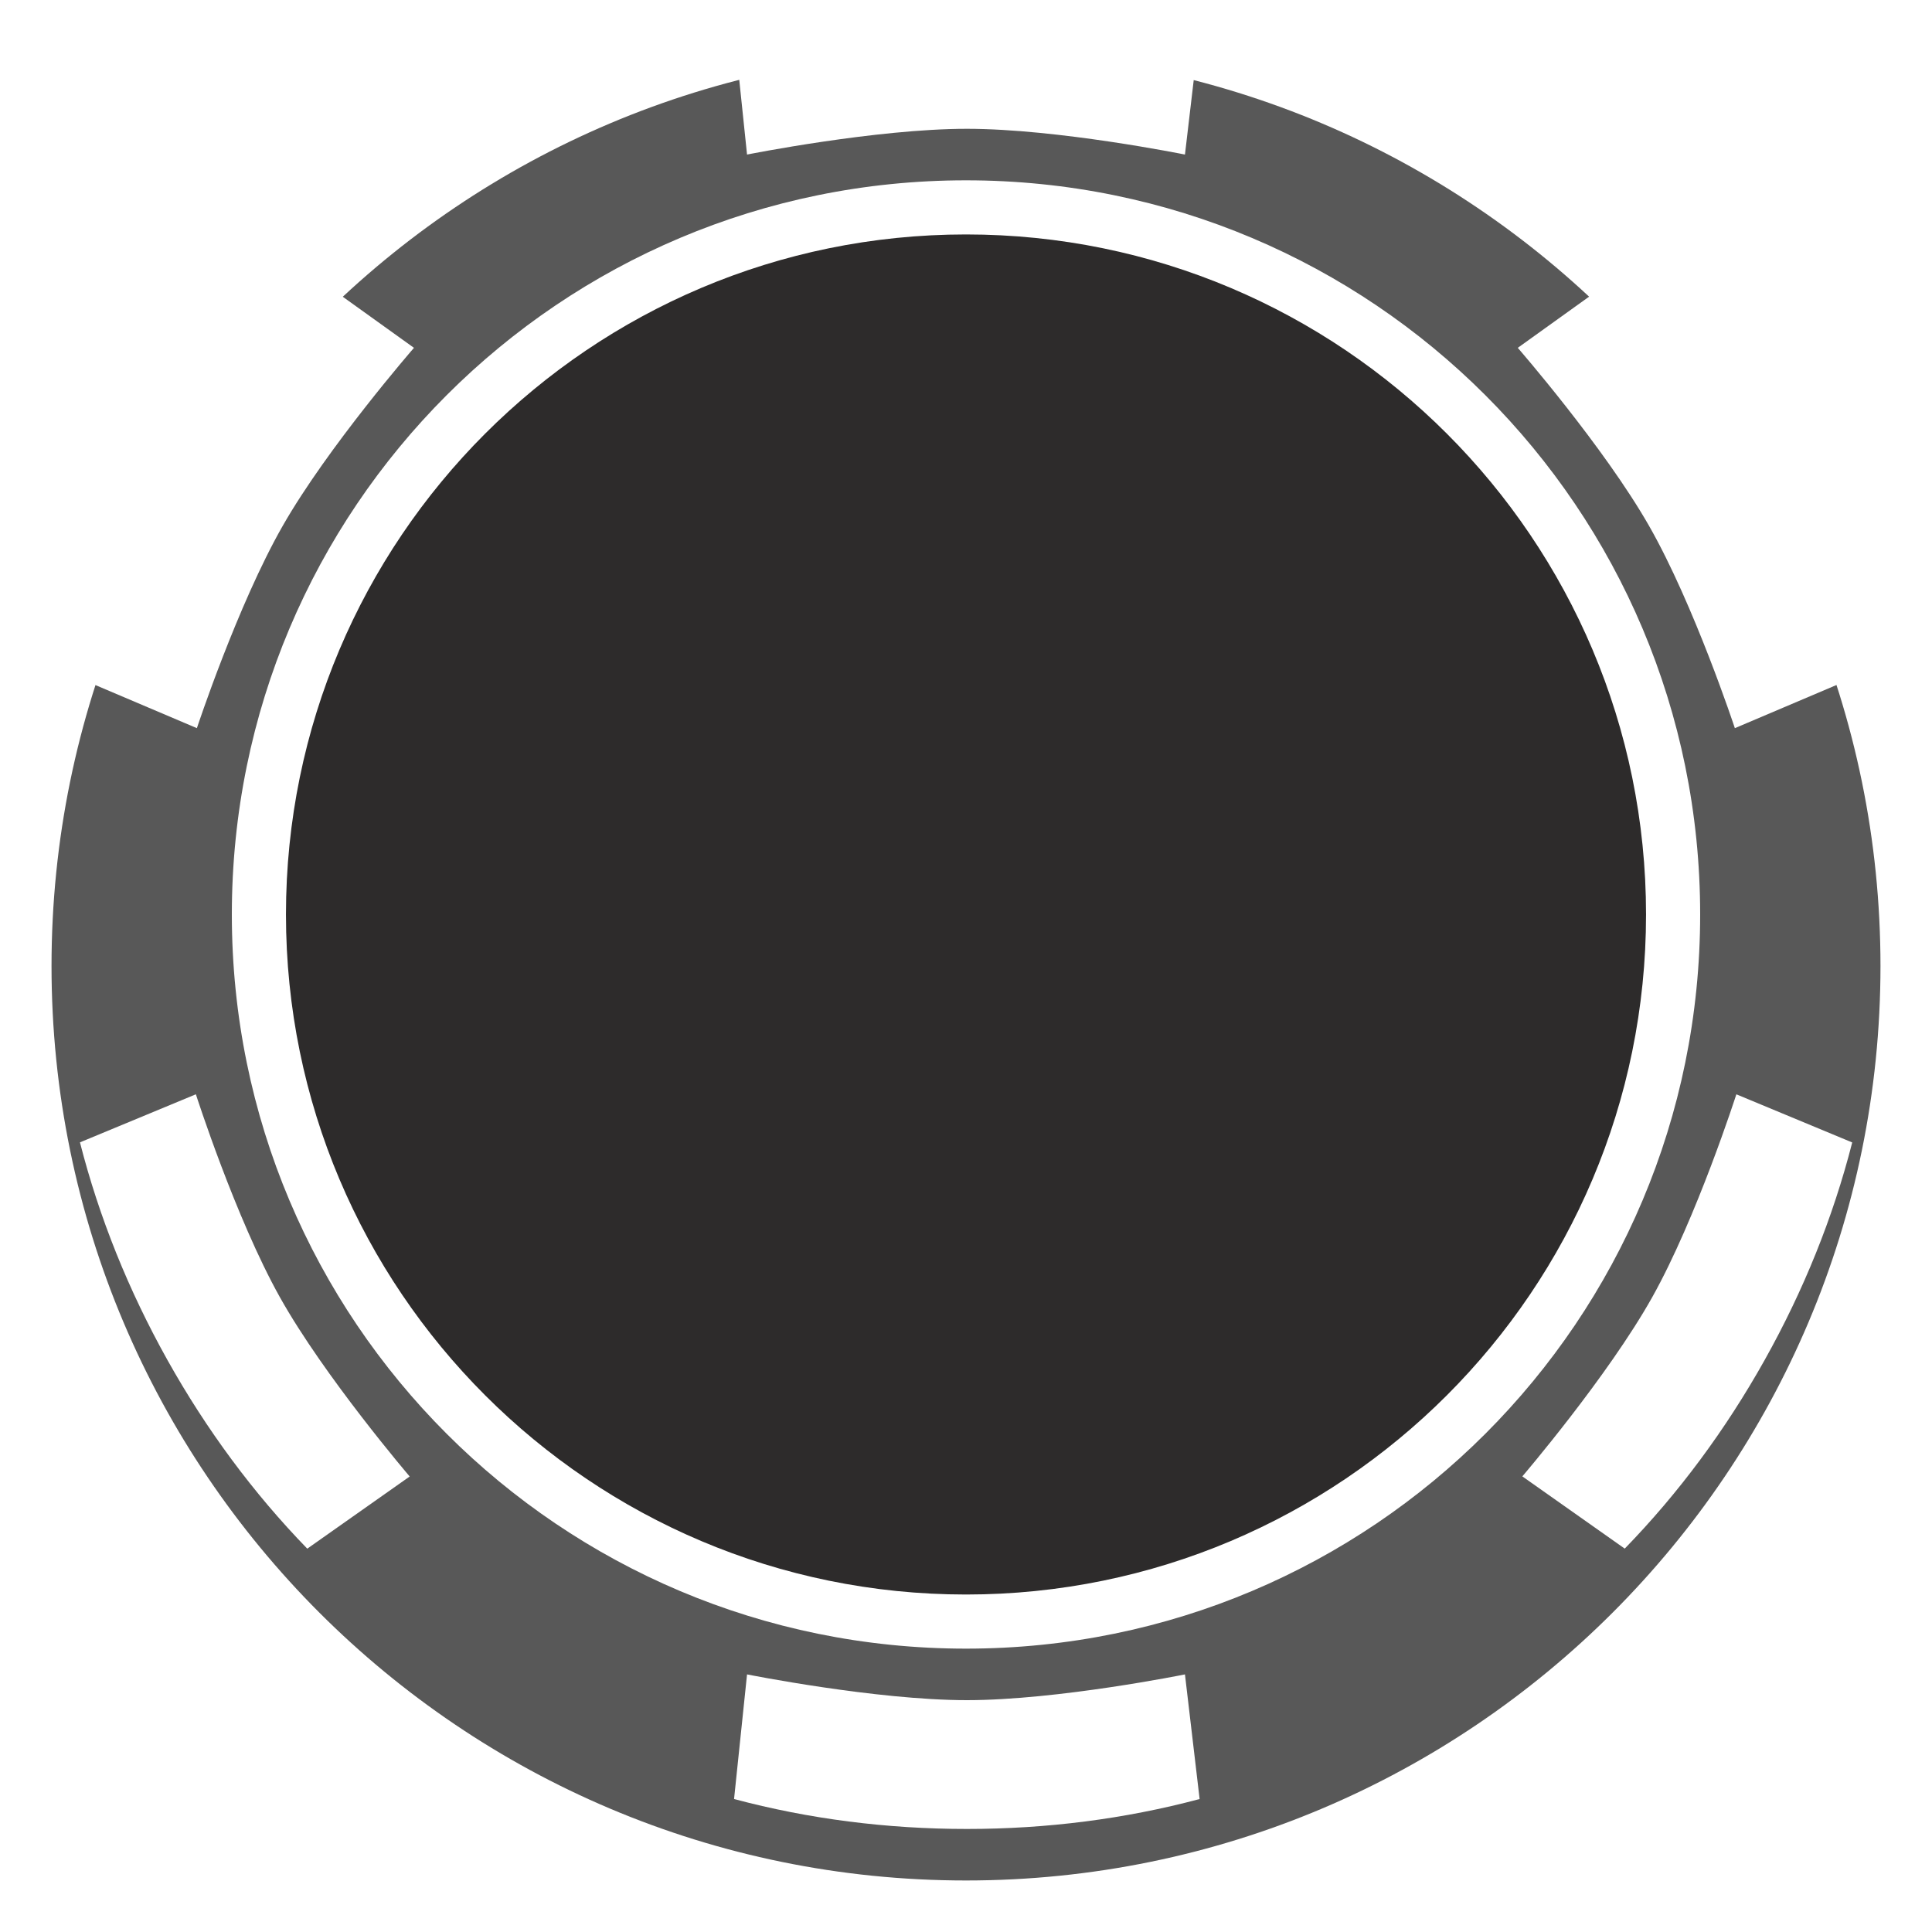 <svg width="75" height="75" viewBox="0 0 75 75" fill="none" xmlns="http://www.w3.org/2000/svg">
<g filter="url(#filter0_d)">
<path d="M37.5 71C57.106 71 73 55.106 73 35.5C73 15.894 57.106 0 37.5 0C17.894 0 2 15.894 2 35.5C2 55.106 17.894 71 37.5 71Z" fill="#585858"/>
</g>
<path d="M37.5 63C52.688 63 65 50.688 65 35.5C65 20.312 52.688 8 37.5 8C22.312 8 10 20.312 10 35.5C10 50.688 22.312 63 37.5 63Z" fill="#2D2B2B"/>
<path fill-rule="evenodd" clip-rule="evenodd" d="M28.496 1.162C31.401 0.387 34.434 0 37.533 0C40.631 0 43.664 0.387 46.569 1.162L46 6C46 6 41.062 5 37.533 5C34.004 5 29 6 29 6L28.496 1.162ZM28.496 69.838C31.401 70.613 34.434 71 37.533 71C40.631 71 43.664 70.613 46.569 69.838L46 65C46 65 41.062 66 37.533 66C34.004 66 29 65 29 65L28.496 69.838ZM68.361 17.939C66.825 15.248 64.985 12.805 62.872 10.667L58.92 13.503C58.92 13.503 62.269 17.352 64.018 20.417C65.768 23.482 67.347 28.267 67.347 28.267L71.831 26.363C71.064 23.456 69.897 20.629 68.361 17.939ZM12.118 10.667C10.006 12.805 8.166 15.248 6.63 17.939C5.094 20.629 3.927 23.456 3.16 26.363L7.643 28.267C7.643 28.267 9.223 23.482 10.973 20.417C12.722 17.352 16.07 13.503 16.07 13.503L12.118 10.667ZM68.501 52.801C66.987 55.504 65.167 57.962 63.072 60.117L59.097 57.313C59.097 57.313 62.414 53.437 64.139 50.358C65.863 47.279 67.405 42.481 67.405 42.481L71.903 44.35C71.16 47.262 70.015 50.098 68.501 52.801ZM11.928 60.119C9.834 57.962 8.015 55.504 6.502 52.8C4.99 50.096 3.847 47.259 3.104 44.346L7.604 42.48C7.604 42.48 9.143 47.279 10.866 50.359C12.589 53.438 15.904 57.317 15.904 57.317L11.928 60.119Z" fill="white"/>
<g filter="url(#filter1_di)">
<path d="M37.5 7C21.74 7 9 19.74 9 35.5C9 51.26 21.74 64 37.5 64C53.26 64 66 51.26 66 35.5C66 19.74 53.26 7 37.5 7ZM37.5 61.899C22.922 61.899 11.101 50.078 11.101 35.5C11.101 20.922 22.922 9.101 37.5 9.101C52.078 9.101 63.899 20.922 63.899 35.5C63.899 50.078 52.078 61.899 37.5 61.899Z" fill="white"/>
</g>
<defs>
<filter id="filter0_d" x="0" y="0" width="75" height="75" filterUnits="userSpaceOnUse" color-interpolation-filters="sRGB">
<feFlood flood-opacity="0" result="BackgroundImageFix"/>
<feColorMatrix in="SourceAlpha" type="matrix" values="0 0 0 0 0 0 0 0 0 0 0 0 0 0 0 0 0 0 127 0"/>
<feOffset dy="2"/>
<feGaussianBlur stdDeviation="1"/>
<feColorMatrix type="matrix" values="0 0 0 0 0 0 0 0 0 0 0 0 0 0 0 0 0 0 0.15 0"/>
<feBlend mode="normal" in2="BackgroundImageFix" result="effect1_dropShadow"/>
<feBlend mode="normal" in="SourceGraphic" in2="effect1_dropShadow" result="shape"/>
</filter>
<filter id="filter1_di" x="7" y="5" width="61" height="61" filterUnits="userSpaceOnUse" color-interpolation-filters="sRGB">
<feFlood flood-opacity="0" result="BackgroundImageFix"/>
<feColorMatrix in="SourceAlpha" type="matrix" values="0 0 0 0 0 0 0 0 0 0 0 0 0 0 0 0 0 0 127 0"/>
<feOffset/>
<feGaussianBlur stdDeviation="1"/>
<feColorMatrix type="matrix" values="0 0 0 0 0 0 0 0 0 0 0 0 0 0 0 0 0 0 0.5 0"/>
<feBlend mode="normal" in2="BackgroundImageFix" result="effect1_dropShadow"/>
<feBlend mode="normal" in="SourceGraphic" in2="effect1_dropShadow" result="shape"/>
<feColorMatrix in="SourceAlpha" type="matrix" values="0 0 0 0 0 0 0 0 0 0 0 0 0 0 0 0 0 0 127 0" result="hardAlpha"/>
<feOffset/>
<feGaussianBlur stdDeviation="0.5"/>
<feComposite in2="hardAlpha" operator="arithmetic" k2="-1" k3="1"/>
<feColorMatrix type="matrix" values="0 0 0 0 1 0 0 0 0 1 0 0 0 0 1 0 0 0 0.15 0"/>
<feBlend mode="normal" in2="shape" result="effect2_innerShadow"/>
</filter>
</defs>
</svg>


